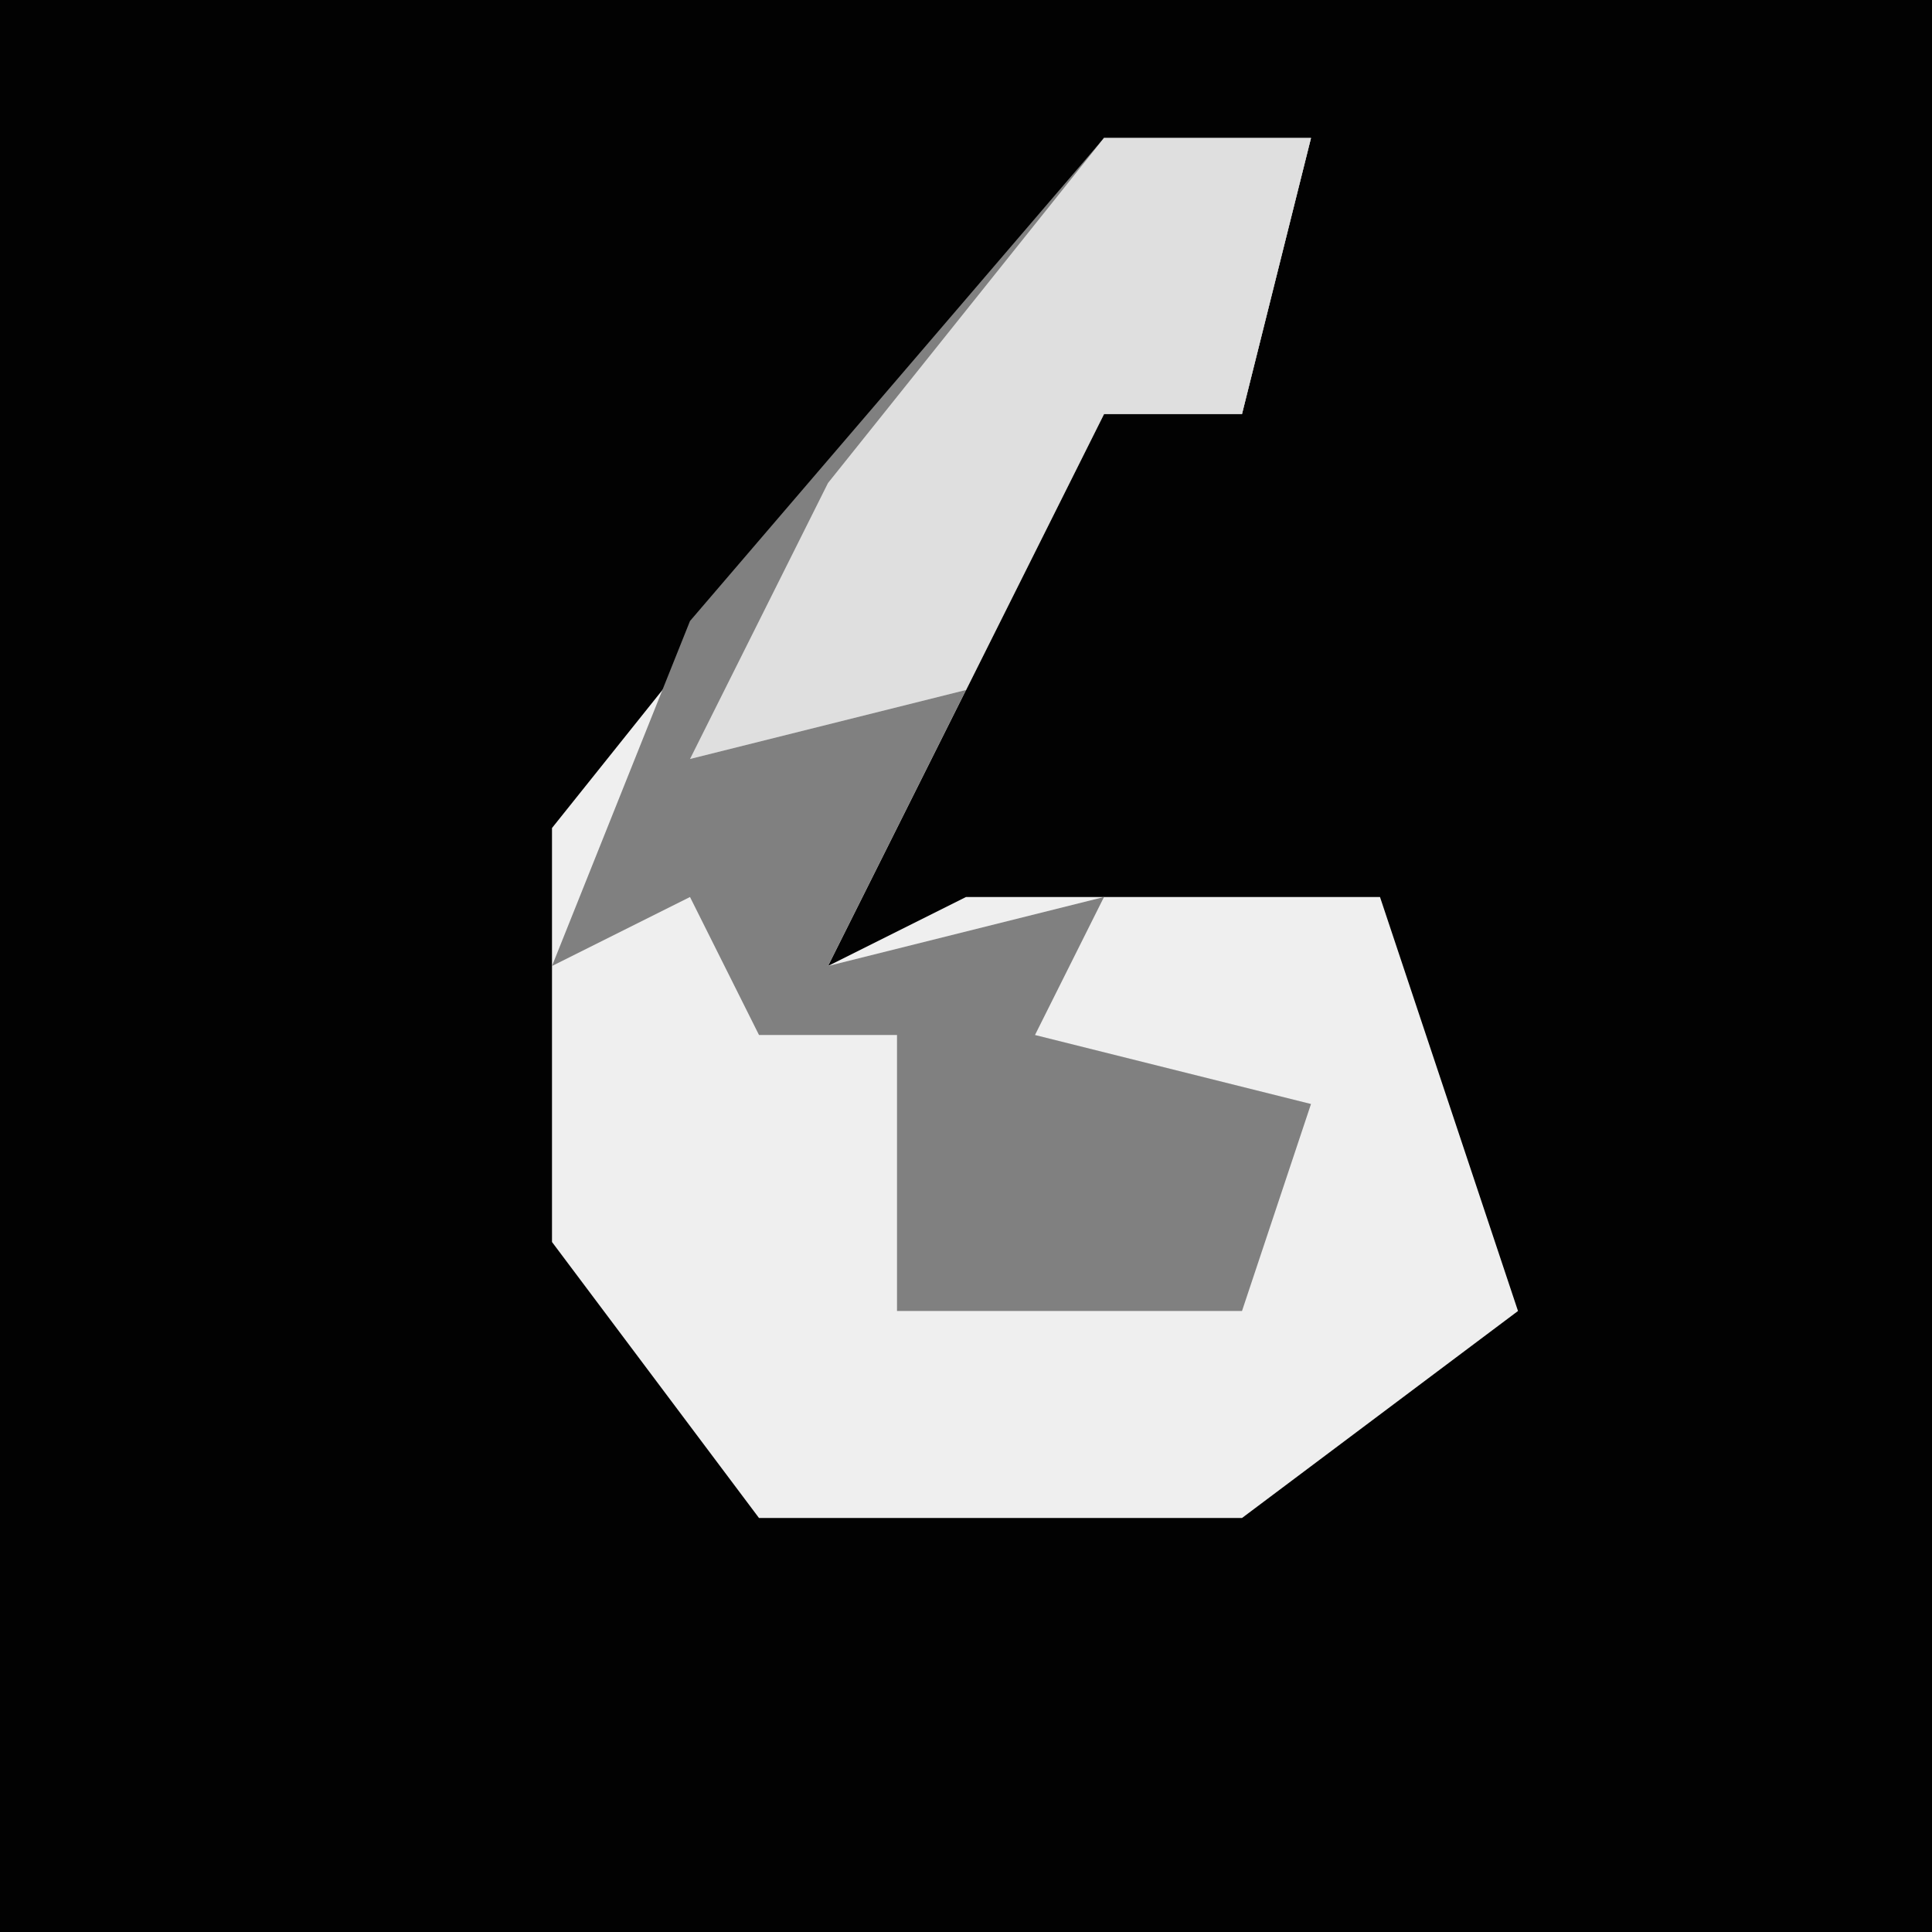 <?xml version="1.0" encoding="UTF-8"?>
<svg version="1.1" xmlns="http://www.w3.org/2000/svg" width="28" height="28">
<path d="M0,0 L28,0 L28,28 L0,28 Z " fill="#020202" transform="translate(0,0)"/>
<path d="M0,0 L3,0 L2,4 L0,4 L-2,8 L-4,12 L-2,11 L4,11 L6,17 L2,20 L-5,20 L-8,16 L-8,10 Z " fill="#EFEFEF" transform="translate(16,2)"/>
<path d="M0,0 L3,0 L2,4 L0,4 L-2,8 L-4,12 L0,11 L-1,13 L3,14 L2,17 L-3,17 L-3,13 L-5,13 L-6,11 L-8,12 L-6,7 Z " fill="#808080" transform="translate(16,2)"/>
<path d="M0,0 L3,0 L2,4 L0,4 L-2,8 L-6,9 L-4,5 Z " fill="#DFDFDF" transform="translate(16,2)"/>
</svg>

